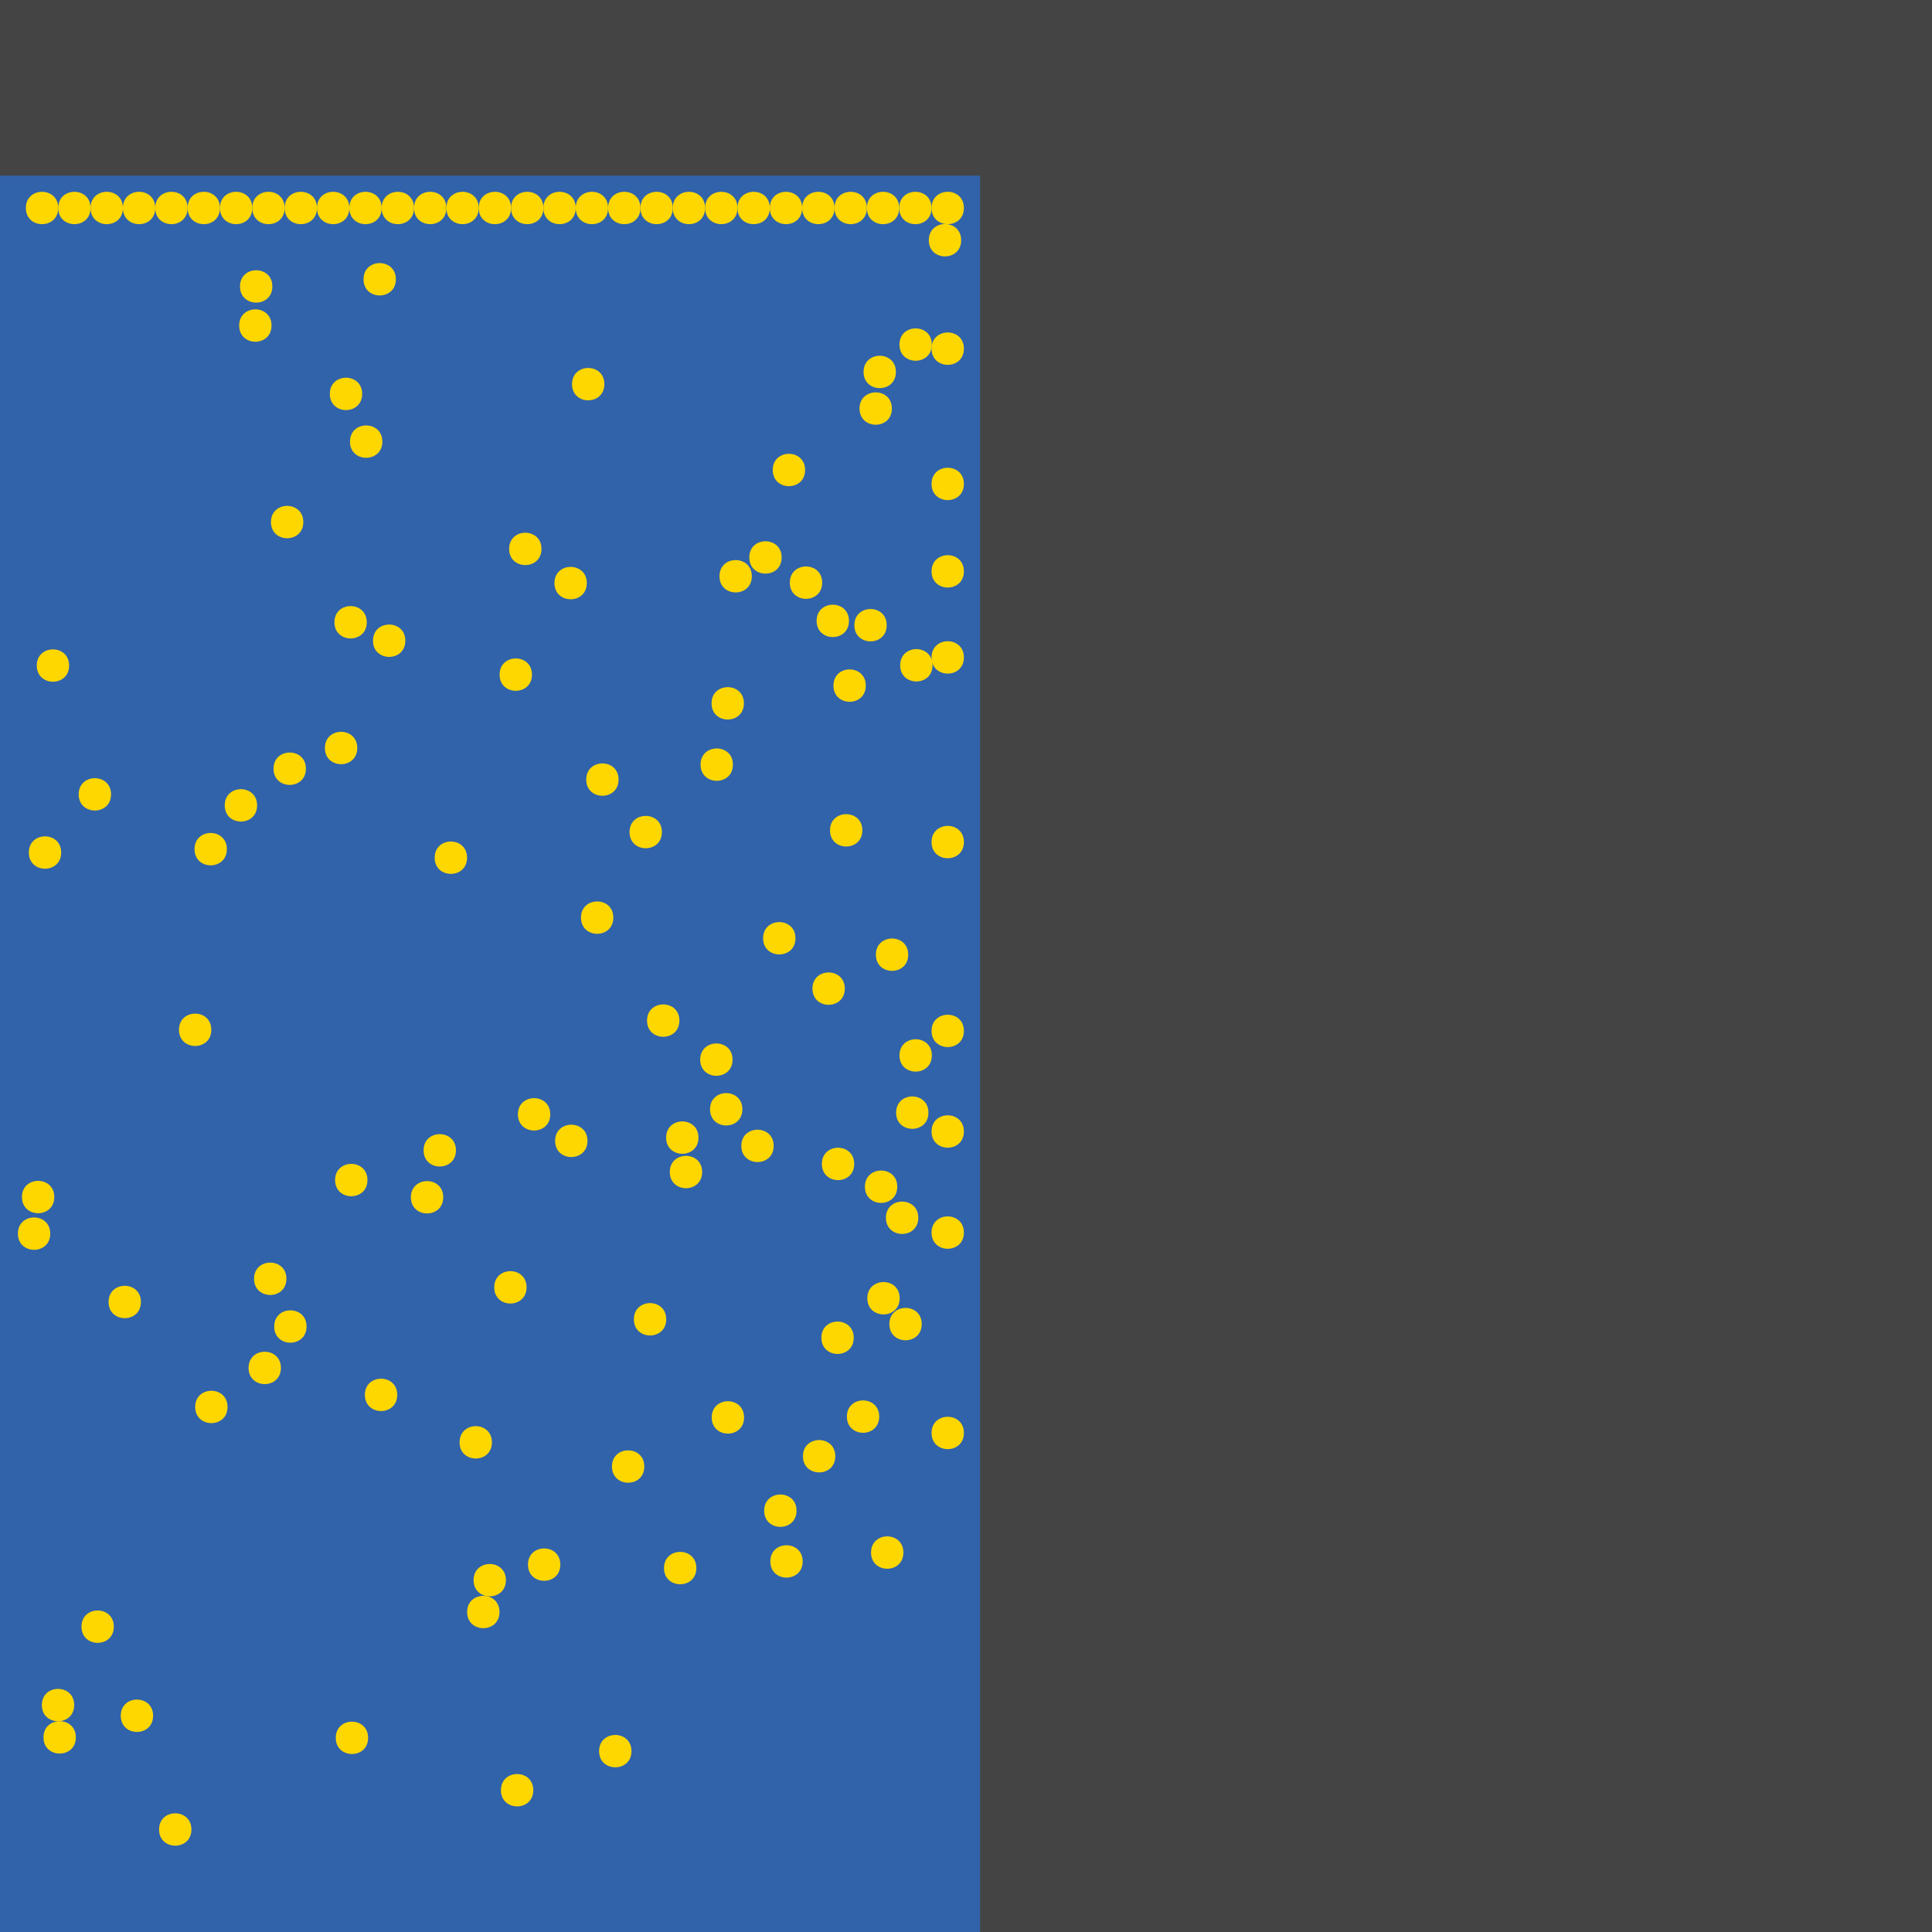 <?xml version="1.0" encoding="UTF-8"?>
<svg xmlns="http://www.w3.org/2000/svg" xmlns:xlink="http://www.w3.org/1999/xlink" width="512pt" height="512pt" viewBox="0 0 512 512" version="1.1">
<g id="surface41">
<rect x="0" y="0" width="512" height="512" style="fill:rgb(26.7%,26.7%,26.7%);fill-opacity:1;stroke:none;"/>
<path style=" stroke:none;fill-rule:nonzero;fill:rgb(19.2%,38.8%,66.7%);fill-opacity:1;" d="M 0 46.547 L 259.73 46.547 L 259.73 512 L 0 512 Z M 0 46.547 "/>
<path style=" stroke:none;fill-rule:nonzero;fill:rgb(100%,84.3%,0%);fill-opacity:1;" d="M 50.727 484.836 C 50.727 490.551 42.156 490.551 42.156 484.836 C 42.156 479.121 50.727 479.121 50.727 484.836 "/>
<path style=" stroke:none;fill-rule:nonzero;fill:rgb(100%,84.3%,0%);fill-opacity:1;" d="M 240.688 253 C 240.688 258.715 232.117 258.715 232.117 253 C 232.117 247.285 240.688 247.285 240.688 253 "/>
<path style=" stroke:none;fill-rule:nonzero;fill:rgb(100%,84.3%,0%);fill-opacity:1;" d="M 148.488 414.641 C 148.488 420.355 139.918 420.355 139.918 414.641 C 139.918 408.926 148.488 408.926 148.488 414.641 "/>
<path style=" stroke:none;fill-rule:nonzero;fill:rgb(100%,84.3%,0%);fill-opacity:1;" d="M 18.316 176.379 C 18.316 182.09 9.746 182.09 9.746 176.379 C 9.746 170.664 18.316 170.664 18.316 176.379 "/>
<path style=" stroke:none;fill-rule:nonzero;fill:rgb(100%,84.3%,0%);fill-opacity:1;" d="M 185.105 301.48 C 185.105 307.195 176.531 307.195 176.531 301.48 C 176.531 295.766 185.105 295.766 185.105 301.48 "/>
<path style=" stroke:none;fill-rule:nonzero;fill:rgb(100%,84.3%,0%);fill-opacity:1;" d="M 14.387 317.227 C 14.387 322.941 5.816 322.941 5.816 317.227 C 5.816 311.512 14.387 311.512 14.387 317.227 "/>
<path style=" stroke:none;fill-rule:nonzero;fill:rgb(100%,84.3%,0%);fill-opacity:1;" d="M 170.746 388.648 C 170.746 394.363 162.176 394.363 162.176 388.648 C 162.176 382.934 170.746 382.934 170.746 388.648 "/>
<path style=" stroke:none;fill-rule:nonzero;fill:rgb(100%,84.3%,0%);fill-opacity:1;" d="M 20.102 460.422 C 20.102 466.137 11.527 466.137 11.527 460.422 C 11.527 454.707 20.102 454.707 20.102 460.422 "/>
<path style=" stroke:none;fill-rule:nonzero;fill:rgb(100%,84.3%,0%);fill-opacity:1;" d="M 194.23 202.637 C 194.23 208.348 185.656 208.348 185.656 202.637 C 185.656 196.922 194.23 196.922 194.23 202.637 "/>
<path style=" stroke:none;fill-rule:nonzero;fill:rgb(100%,84.3%,0%);fill-opacity:1;" d="M 169.723 55.117 C 169.723 60.832 161.152 60.832 161.152 55.117 C 161.152 49.402 169.723 49.402 169.723 55.117 "/>
<path style=" stroke:none;fill-rule:nonzero;fill:rgb(100%,84.3%,0%);fill-opacity:1;" d="M 255.441 128.246 C 255.441 133.961 246.871 133.961 246.871 128.246 C 246.871 122.531 255.441 122.531 255.441 128.246 "/>
<path style=" stroke:none;fill-rule:nonzero;fill:rgb(100%,84.3%,0%);fill-opacity:1;" d="M 246.871 55.117 C 246.871 60.832 238.301 60.832 238.301 55.117 C 238.301 49.402 246.871 49.402 246.871 55.117 "/>
<path style=" stroke:none;fill-rule:nonzero;fill:rgb(100%,84.3%,0%);fill-opacity:1;" d="M 139.551 341.156 C 139.551 346.871 130.98 346.871 130.98 341.156 C 130.98 335.441 139.551 335.441 139.551 341.156 "/>
<path style=" stroke:none;fill-rule:nonzero;fill:rgb(100%,84.3%,0%);fill-opacity:1;" d="M 105.27 369.652 C 105.27 375.367 96.695 375.367 96.695 369.652 C 96.695 363.938 105.27 363.938 105.27 369.652 "/>
<path style=" stroke:none;fill-rule:nonzero;fill:rgb(100%,84.3%,0%);fill-opacity:1;" d="M 95.98 104.387 C 95.98 110.102 87.41 110.102 87.41 104.387 C 87.41 98.672 95.98 98.672 95.98 104.387 "/>
<path style=" stroke:none;fill-rule:nonzero;fill:rgb(100%,84.3%,0%);fill-opacity:1;" d="M 41.145 55.117 C 41.145 60.832 32.574 60.832 32.574 55.117 C 32.574 49.402 41.145 49.402 41.145 55.117 "/>
<path style=" stroke:none;fill-rule:nonzero;fill:rgb(100%,84.3%,0%);fill-opacity:1;" d="M 161.152 55.117 C 161.152 60.832 152.578 60.832 152.578 55.117 C 152.578 49.402 161.152 49.402 161.152 55.117 "/>
<path style=" stroke:none;fill-rule:nonzero;fill:rgb(100%,84.3%,0%);fill-opacity:1;" d="M 120.828 304.848 C 120.828 310.562 112.258 310.562 112.258 304.848 C 112.258 299.133 120.828 299.133 120.828 304.848 "/>
<path style=" stroke:none;fill-rule:nonzero;fill:rgb(100%,84.3%,0%);fill-opacity:1;" d="M 24 55.117 C 24 60.832 15.43 60.832 15.43 55.117 C 15.43 49.402 24 49.402 24 55.117 "/>
<path style=" stroke:none;fill-rule:nonzero;fill:rgb(100%,84.3%,0%);fill-opacity:1;" d="M 160.164 101.801 C 160.164 107.516 151.594 107.516 151.594 101.801 C 151.594 96.086 160.164 96.086 160.164 101.801 "/>
<path style=" stroke:none;fill-rule:nonzero;fill:rgb(100%,84.3%,0%);fill-opacity:1;" d="M 184.543 415.555 C 184.543 421.27 175.973 421.27 175.973 415.555 C 175.973 409.84 184.543 409.84 184.543 415.555 "/>
<path style=" stroke:none;fill-rule:nonzero;fill:rgb(100%,84.3%,0%);fill-opacity:1;" d="M 97.199 164.906 C 97.199 170.621 88.629 170.621 88.629 164.906 C 88.629 159.191 97.199 159.191 97.199 164.906 "/>
<path style=" stroke:none;fill-rule:nonzero;fill:rgb(100%,84.3%,0%);fill-opacity:1;" d="M 254.719 63.66 C 254.719 69.375 246.145 69.375 246.145 63.66 C 246.145 57.945 254.719 57.945 254.719 63.66 "/>
<path style=" stroke:none;fill-rule:nonzero;fill:rgb(100%,84.3%,0%);fill-opacity:1;" d="M 58.289 55.117 C 58.289 60.832 49.719 60.832 49.719 55.117 C 49.719 49.402 58.289 49.402 58.289 55.117 "/>
<path style=" stroke:none;fill-rule:nonzero;fill:rgb(100%,84.3%,0%);fill-opacity:1;" d="M 229.727 55.117 C 229.727 60.832 221.156 60.832 221.156 55.117 C 221.156 49.402 229.727 49.402 229.727 55.117 "/>
<path style=" stroke:none;fill-rule:nonzero;fill:rgb(100%,84.3%,0%);fill-opacity:1;" d="M 68.133 213.43 C 68.133 219.145 59.559 219.145 59.559 213.43 C 59.559 207.715 68.133 207.715 68.133 213.43 "/>
<path style=" stroke:none;fill-rule:nonzero;fill:rgb(100%,84.3%,0%);fill-opacity:1;" d="M 255.441 379.75 C 255.441 385.465 246.871 385.465 246.871 379.75 C 246.871 374.035 255.441 374.035 255.441 379.75 "/>
<path style=" stroke:none;fill-rule:nonzero;fill:rgb(100%,84.3%,0%);fill-opacity:1;" d="M 196.738 293.973 C 196.738 299.688 188.168 299.688 188.168 293.973 C 188.168 288.258 196.738 288.258 196.738 293.973 "/>
<path style=" stroke:none;fill-rule:nonzero;fill:rgb(100%,84.3%,0%);fill-opacity:1;" d="M 199.242 152.715 C 199.242 158.426 190.672 158.426 190.672 152.715 C 190.672 147 199.242 147 199.242 152.715 "/>
<path style=" stroke:none;fill-rule:nonzero;fill:rgb(100%,84.3%,0%);fill-opacity:1;" d="M 205.035 303.672 C 205.035 309.383 196.461 309.383 196.461 303.672 C 196.461 297.957 205.035 297.957 205.035 303.672 "/>
<path style=" stroke:none;fill-rule:nonzero;fill:rgb(100%,84.3%,0%);fill-opacity:1;" d="M 195.441 55.117 C 195.441 60.832 186.867 60.832 186.867 55.117 C 186.867 49.402 195.441 49.402 195.441 55.117 "/>
<path style=" stroke:none;fill-rule:nonzero;fill:rgb(100%,84.3%,0%);fill-opacity:1;" d="M 237.785 314.492 C 237.785 320.207 229.211 320.207 229.211 314.492 C 229.211 308.777 237.785 308.777 237.785 314.492 "/>
<path style=" stroke:none;fill-rule:nonzero;fill:rgb(100%,84.3%,0%);fill-opacity:1;" d="M 80.379 138.352 C 80.379 144.066 71.809 144.066 71.809 138.352 C 71.809 132.637 80.379 132.637 80.379 138.352 "/>
<path style=" stroke:none;fill-rule:nonzero;fill:rgb(100%,84.3%,0%);fill-opacity:1;" d="M 109.719 55.117 C 109.719 60.832 101.148 60.832 101.148 55.117 C 101.148 49.402 109.719 49.402 109.719 55.117 "/>
<path style=" stroke:none;fill-rule:nonzero;fill:rgb(100%,84.3%,0%);fill-opacity:1;" d="M 176.559 349.625 C 176.559 355.34 167.988 355.34 167.988 349.625 C 167.988 343.91 176.559 343.91 176.559 349.625 "/>
<path style=" stroke:none;fill-rule:nonzero;fill:rgb(100%,84.3%,0%);fill-opacity:1;" d="M 60.301 372.855 C 60.301 378.57 51.73 378.57 51.73 372.855 C 51.73 367.141 60.301 367.141 60.301 372.855 "/>
<path style=" stroke:none;fill-rule:nonzero;fill:rgb(100%,84.3%,0%);fill-opacity:1;" d="M 72.176 75.906 C 72.176 81.621 63.605 81.621 63.605 75.906 C 63.605 70.195 72.176 70.195 72.176 75.906 "/>
<path style=" stroke:none;fill-rule:nonzero;fill:rgb(100%,84.3%,0%);fill-opacity:1;" d="M 212.715 413.793 C 212.715 419.508 204.145 419.508 204.145 413.793 C 204.145 408.078 212.715 408.078 212.715 413.793 "/>
<path style=" stroke:none;fill-rule:nonzero;fill:rgb(100%,84.3%,0%);fill-opacity:1;" d="M 19.664 451.859 C 19.664 457.574 11.094 457.574 11.094 451.859 C 11.094 446.145 19.664 446.145 19.664 451.859 "/>
<path style=" stroke:none;fill-rule:nonzero;fill:rgb(100%,84.3%,0%);fill-opacity:1;" d="M 101.324 117.035 C 101.324 122.75 92.75 122.75 92.75 117.035 C 92.75 111.32 101.324 111.32 101.324 117.035 "/>
<path style=" stroke:none;fill-rule:nonzero;fill:rgb(100%,84.3%,0%);fill-opacity:1;" d="M 194.133 280.812 C 194.133 286.527 185.562 286.527 185.562 280.812 C 185.562 275.098 194.133 275.098 194.133 280.812 "/>
<path style=" stroke:none;fill-rule:nonzero;fill:rgb(100%,84.3%,0%);fill-opacity:1;" d="M 141.328 474.426 C 141.328 480.141 132.758 480.141 132.758 474.426 C 132.758 468.711 141.328 468.711 141.328 474.426 "/>
<path style=" stroke:none;fill-rule:nonzero;fill:rgb(100%,84.3%,0%);fill-opacity:1;" d="M 144.008 55.117 C 144.008 60.832 135.438 60.832 135.438 55.117 C 135.438 49.402 144.008 49.402 144.008 55.117 "/>
<path style=" stroke:none;fill-rule:nonzero;fill:rgb(100%,84.3%,0%);fill-opacity:1;" d="M 247.129 176.309 C 247.129 182.023 238.559 182.023 238.559 176.309 C 238.559 170.594 247.129 170.594 247.129 176.309 "/>
<path style=" stroke:none;fill-rule:nonzero;fill:rgb(100%,84.3%,0%);fill-opacity:1;" d="M 228.531 220.047 C 228.531 225.762 219.961 225.762 219.961 220.047 C 219.961 214.332 228.531 214.332 228.531 220.047 "/>
<path style=" stroke:none;fill-rule:nonzero;fill:rgb(100%,84.3%,0%);fill-opacity:1;" d="M 123.773 227.301 C 123.773 233.016 115.199 233.016 115.199 227.301 C 115.199 221.586 123.773 221.586 123.773 227.301 "/>
<path style=" stroke:none;fill-rule:nonzero;fill:rgb(100%,84.3%,0%);fill-opacity:1;" d="M 29.43 210.512 C 29.43 216.227 20.855 216.227 20.855 210.512 C 20.855 204.797 29.43 204.797 29.43 210.512 "/>
<path style=" stroke:none;fill-rule:nonzero;fill:rgb(100%,84.3%,0%);fill-opacity:1;" d="M 207.145 147.73 C 207.145 153.445 198.574 153.445 198.574 147.73 C 198.574 142.016 207.145 142.016 207.145 147.73 "/>
<path style=" stroke:none;fill-rule:nonzero;fill:rgb(100%,84.3%,0%);fill-opacity:1;" d="M 30.164 431.082 C 30.164 436.797 21.594 436.797 21.594 431.082 C 21.594 425.367 30.164 425.367 30.164 431.082 "/>
<path style=" stroke:none;fill-rule:nonzero;fill:rgb(100%,84.3%,0%);fill-opacity:1;" d="M 246.941 91.312 C 246.941 97.027 238.367 97.027 238.367 91.312 C 238.367 85.598 246.941 85.598 246.941 91.312 "/>
<path style=" stroke:none;fill-rule:nonzero;fill:rgb(100%,84.3%,0%);fill-opacity:1;" d="M 255.441 299.859 C 255.441 305.574 246.871 305.574 246.871 299.859 C 246.871 294.145 255.441 294.145 255.441 299.859 "/>
<path style=" stroke:none;fill-rule:nonzero;fill:rgb(100%,84.3%,0%);fill-opacity:1;" d="M 75.434 55.117 C 75.434 60.832 66.859 60.832 66.859 55.117 C 66.859 49.402 75.434 49.402 75.434 55.117 "/>
<path style=" stroke:none;fill-rule:nonzero;fill:rgb(100%,84.3%,0%);fill-opacity:1;" d="M 60.121 225.035 C 60.121 230.75 51.551 230.75 51.551 225.035 C 51.551 219.32 60.121 219.32 60.121 225.035 "/>
<path style=" stroke:none;fill-rule:nonzero;fill:rgb(100%,84.3%,0%);fill-opacity:1;" d="M 234.984 165.684 C 234.984 171.398 226.414 171.398 226.414 165.684 C 226.414 159.969 234.984 159.969 234.984 165.684 "/>
<path style=" stroke:none;fill-rule:nonzero;fill:rgb(100%,84.3%,0%);fill-opacity:1;" d="M 221.156 55.117 C 221.156 60.832 212.582 60.832 212.582 55.117 C 212.582 49.402 221.156 49.402 221.156 55.117 "/>
<path style=" stroke:none;fill-rule:nonzero;fill:rgb(100%,84.3%,0%);fill-opacity:1;" d="M 233.004 375.414 C 233.004 381.129 224.434 381.129 224.434 375.414 C 224.434 369.703 233.004 369.703 233.004 375.414 "/>
<path style=" stroke:none;fill-rule:nonzero;fill:rgb(100%,84.3%,0%);fill-opacity:1;" d="M 175.41 220.508 C 175.41 226.223 166.836 226.223 166.836 220.508 C 166.836 214.793 175.41 214.793 175.41 220.508 "/>
<path style=" stroke:none;fill-rule:nonzero;fill:rgb(100%,84.3%,0%);fill-opacity:1;" d="M 255.441 55.117 C 255.441 60.832 246.871 60.832 246.871 55.117 C 246.871 49.402 255.441 49.402 255.441 55.117 "/>
<path style=" stroke:none;fill-rule:nonzero;fill:rgb(100%,84.3%,0%);fill-opacity:1;" d="M 126.863 55.117 C 126.863 60.832 118.293 60.832 118.293 55.117 C 118.293 49.402 126.863 49.402 126.863 55.117 "/>
<path style=" stroke:none;fill-rule:nonzero;fill:rgb(100%,84.3%,0%);fill-opacity:1;" d="M 180.047 270.469 C 180.047 276.184 171.477 276.184 171.477 270.469 C 171.477 264.754 180.047 264.754 180.047 270.469 "/>
<path style=" stroke:none;fill-rule:nonzero;fill:rgb(100%,84.3%,0%);fill-opacity:1;" d="M 155.688 302.344 C 155.688 308.055 147.113 308.055 147.113 302.344 C 147.113 296.629 155.688 296.629 155.688 302.344 "/>
<path style=" stroke:none;fill-rule:nonzero;fill:rgb(100%,84.3%,0%);fill-opacity:1;" d="M 134.074 418.762 C 134.074 424.473 125.504 424.473 125.504 418.762 C 125.504 413.047 134.074 413.047 134.074 418.762 "/>
<path style=" stroke:none;fill-rule:nonzero;fill:rgb(100%,84.3%,0%);fill-opacity:1;" d="M 145.828 295.309 C 145.828 301.023 137.254 301.023 137.254 295.309 C 137.254 289.594 145.828 289.594 145.828 295.309 "/>
<path style=" stroke:none;fill-rule:nonzero;fill:rgb(100%,84.3%,0%);fill-opacity:1;" d="M 16.215 225.934 C 16.215 231.648 7.641 231.648 7.641 225.934 C 7.641 220.219 16.215 220.219 16.215 225.934 "/>
<path style=" stroke:none;fill-rule:nonzero;fill:rgb(100%,84.3%,0%);fill-opacity:1;" d="M 186.074 310.598 C 186.074 316.312 177.504 316.312 177.504 310.598 C 177.504 304.883 186.074 304.883 186.074 310.598 "/>
<path style=" stroke:none;fill-rule:nonzero;fill:rgb(100%,84.3%,0%);fill-opacity:1;" d="M 212.582 55.117 C 212.582 60.832 204.012 60.832 204.012 55.117 C 204.012 49.402 212.582 49.402 212.582 55.117 "/>
<path style=" stroke:none;fill-rule:nonzero;fill:rgb(100%,84.3%,0%);fill-opacity:1;" d="M 135.438 55.117 C 135.438 60.832 126.863 60.832 126.863 55.117 C 126.863 49.402 135.438 49.402 135.438 55.117 "/>
<path style=" stroke:none;fill-rule:nonzero;fill:rgb(100%,84.3%,0%);fill-opacity:1;" d="M 238.426 344.047 C 238.426 349.758 229.852 349.758 229.852 344.047 C 229.852 338.332 238.426 338.332 238.426 344.047 "/>
<path style=" stroke:none;fill-rule:nonzero;fill:rgb(100%,84.3%,0%);fill-opacity:1;" d="M 186.867 55.117 C 186.867 60.832 178.297 60.832 178.297 55.117 C 178.297 49.402 186.867 49.402 186.867 55.117 "/>
<path style=" stroke:none;fill-rule:nonzero;fill:rgb(100%,84.3%,0%);fill-opacity:1;" d="M 197.145 186.391 C 197.145 192.105 188.57 192.105 188.57 186.391 C 188.57 180.676 197.145 180.676 197.145 186.391 "/>
<path style=" stroke:none;fill-rule:nonzero;fill:rgb(100%,84.3%,0%);fill-opacity:1;" d="M 104.91 74.012 C 104.91 79.727 96.34 79.727 96.34 74.012 C 96.34 68.297 104.91 68.297 104.91 74.012 "/>
<path style=" stroke:none;fill-rule:nonzero;fill:rgb(100%,84.3%,0%);fill-opacity:1;" d="M 84.004 55.117 C 84.004 60.832 75.434 60.832 75.434 55.117 C 75.434 49.402 84.004 49.402 84.004 55.117 "/>
<path style=" stroke:none;fill-rule:nonzero;fill:rgb(100%,84.3%,0%);fill-opacity:1;" d="M 56 272.906 C 56 278.621 47.43 278.621 47.43 272.906 C 47.43 267.191 56 267.191 56 272.906 "/>
<path style=" stroke:none;fill-rule:nonzero;fill:rgb(100%,84.3%,0%);fill-opacity:1;" d="M 255.441 326.648 C 255.441 332.363 246.871 332.363 246.871 326.648 C 246.871 320.934 255.441 320.934 255.441 326.648 "/>
<path style=" stroke:none;fill-rule:nonzero;fill:rgb(100%,84.3%,0%);fill-opacity:1;" d="M 255.441 151.418 C 255.441 157.133 246.871 157.133 246.871 151.418 C 246.871 145.703 255.441 145.703 255.441 151.418 "/>
<path style=" stroke:none;fill-rule:nonzero;fill:rgb(100%,84.3%,0%);fill-opacity:1;" d="M 178.297 55.117 C 178.297 60.832 169.723 60.832 169.723 55.117 C 169.723 49.402 178.297 49.402 178.297 55.117 "/>
<path style=" stroke:none;fill-rule:nonzero;fill:rgb(100%,84.3%,0%);fill-opacity:1;" d="M 255.441 174.223 C 255.441 179.938 246.871 179.938 246.871 174.223 C 246.871 168.508 255.441 168.508 255.441 174.223 "/>
<path style=" stroke:none;fill-rule:nonzero;fill:rgb(100%,84.3%,0%);fill-opacity:1;" d="M 226.246 354.52 C 226.246 360.234 217.676 360.234 217.676 354.52 C 217.676 348.805 226.246 348.805 226.246 354.52 "/>
<path style=" stroke:none;fill-rule:nonzero;fill:rgb(100%,84.3%,0%);fill-opacity:1;" d="M 162.539 243.18 C 162.539 248.895 153.969 248.895 153.969 243.18 C 153.969 237.465 162.539 237.465 162.539 243.18 "/>
<path style=" stroke:none;fill-rule:nonzero;fill:rgb(100%,84.3%,0%);fill-opacity:1;" d="M 217.887 154.41 C 217.887 160.125 209.312 160.125 209.312 154.41 C 209.312 148.695 217.887 148.695 217.887 154.41 "/>
<path style=" stroke:none;fill-rule:nonzero;fill:rgb(100%,84.3%,0%);fill-opacity:1;" d="M 224.984 164.539 C 224.984 170.254 216.414 170.254 216.414 164.539 C 216.414 158.824 224.984 158.824 224.984 164.539 "/>
<path style=" stroke:none;fill-rule:nonzero;fill:rgb(100%,84.3%,0%);fill-opacity:1;" d="M 75.902 338.891 C 75.902 344.605 67.328 344.605 67.328 338.891 C 67.328 333.176 75.902 333.176 75.902 338.891 "/>
<path style=" stroke:none;fill-rule:nonzero;fill:rgb(100%,84.3%,0%);fill-opacity:1;" d="M 210.809 248.648 C 210.809 254.363 202.234 254.363 202.234 248.648 C 202.234 242.934 210.809 242.934 210.809 248.648 "/>
<path style=" stroke:none;fill-rule:nonzero;fill:rgb(100%,84.3%,0%);fill-opacity:1;" d="M 223.879 261.996 C 223.879 267.711 215.309 267.711 215.309 261.996 C 215.309 256.285 223.879 256.285 223.879 261.996 "/>
<path style=" stroke:none;fill-rule:nonzero;fill:rgb(100%,84.3%,0%);fill-opacity:1;" d="M 244.266 350.898 C 244.266 356.613 235.695 356.613 235.695 350.898 C 235.695 345.184 244.266 345.184 244.266 350.898 "/>
<path style=" stroke:none;fill-rule:nonzero;fill:rgb(100%,84.3%,0%);fill-opacity:1;" d="M 74.445 362.512 C 74.445 368.227 65.875 368.227 65.875 362.512 C 65.875 356.797 74.445 356.797 74.445 362.512 "/>
<path style=" stroke:none;fill-rule:nonzero;fill:rgb(100%,84.3%,0%);fill-opacity:1;" d="M 229.445 181.691 C 229.445 187.406 220.875 187.406 220.875 181.691 C 220.875 175.977 229.445 175.977 229.445 181.691 "/>
<path style=" stroke:none;fill-rule:nonzero;fill:rgb(100%,84.3%,0%);fill-opacity:1;" d="M 107.418 169.801 C 107.418 175.512 98.848 175.512 98.848 169.801 C 98.848 164.086 107.418 164.086 107.418 169.801 "/>
<path style=" stroke:none;fill-rule:nonzero;fill:rgb(100%,84.3%,0%);fill-opacity:1;" d="M 101.148 55.117 C 101.148 60.832 92.578 60.832 92.578 55.117 C 92.578 49.402 101.148 49.402 101.148 55.117 "/>
<path style=" stroke:none;fill-rule:nonzero;fill:rgb(100%,84.3%,0%);fill-opacity:1;" d="M 13.32 326.926 C 13.32 332.641 4.746 332.641 4.746 326.926 C 4.746 321.211 13.32 321.211 13.32 326.926 "/>
<path style=" stroke:none;fill-rule:nonzero;fill:rgb(100%,84.3%,0%);fill-opacity:1;" d="M 117.461 317.289 C 117.461 323.004 108.891 323.004 108.891 317.289 C 108.891 311.574 117.461 311.574 117.461 317.289 "/>
<path style=" stroke:none;fill-rule:nonzero;fill:rgb(100%,84.3%,0%);fill-opacity:1;" d="M 66.859 55.117 C 66.859 60.832 58.289 60.832 58.289 55.117 C 58.289 49.402 66.859 49.402 66.859 55.117 "/>
<path style=" stroke:none;fill-rule:nonzero;fill:rgb(100%,84.3%,0%);fill-opacity:1;" d="M 197.184 375.633 C 197.184 381.348 188.613 381.348 188.613 375.633 C 188.613 369.918 197.184 369.918 197.184 375.633 "/>
<path style=" stroke:none;fill-rule:nonzero;fill:rgb(100%,84.3%,0%);fill-opacity:1;" d="M 243.359 322.719 C 243.359 328.434 234.785 328.434 234.785 322.719 C 234.785 317.004 243.359 317.004 243.359 322.719 "/>
<path style=" stroke:none;fill-rule:nonzero;fill:rgb(100%,84.3%,0%);fill-opacity:1;" d="M 81.066 203.719 C 81.066 209.434 72.492 209.434 72.492 203.719 C 72.492 198.004 81.066 198.004 81.066 203.719 "/>
<path style=" stroke:none;fill-rule:nonzero;fill:rgb(100%,84.3%,0%);fill-opacity:1;" d="M 255.441 273.199 C 255.441 278.914 246.871 278.914 246.871 273.199 C 246.871 267.488 255.441 267.488 255.441 273.199 "/>
<path style=" stroke:none;fill-rule:nonzero;fill:rgb(100%,84.3%,0%);fill-opacity:1;" d="M 32.574 55.117 C 32.574 60.832 24 60.832 24 55.117 C 24 49.402 32.574 49.402 32.574 55.117 "/>
<path style=" stroke:none;fill-rule:nonzero;fill:rgb(100%,84.3%,0%);fill-opacity:1;" d="M 37.344 345.039 C 37.344 350.754 28.773 350.754 28.773 345.039 C 28.773 339.328 37.344 339.328 37.344 345.039 "/>
<path style=" stroke:none;fill-rule:nonzero;fill:rgb(100%,84.3%,0%);fill-opacity:1;" d="M 213.359 124.551 C 213.359 130.266 204.785 130.266 204.785 124.551 C 204.785 118.836 213.359 118.836 213.359 124.551 "/>
<path style=" stroke:none;fill-rule:nonzero;fill:rgb(100%,84.3%,0%);fill-opacity:1;" d="M 94.68 198.227 C 94.68 203.941 86.105 203.941 86.105 198.227 C 86.105 192.512 94.68 192.512 94.68 198.227 "/>
<path style=" stroke:none;fill-rule:nonzero;fill:rgb(100%,84.3%,0%);fill-opacity:1;" d="M 211.09 400.348 C 211.09 406.062 202.52 406.062 202.52 400.348 C 202.52 394.633 211.09 394.633 211.09 400.348 "/>
<path style=" stroke:none;fill-rule:nonzero;fill:rgb(100%,84.3%,0%);fill-opacity:1;" d="M 238.301 55.117 C 238.301 60.832 229.727 60.832 229.727 55.117 C 229.727 49.402 238.301 49.402 238.301 55.117 "/>
<path style=" stroke:none;fill-rule:nonzero;fill:rgb(100%,84.3%,0%);fill-opacity:1;" d="M 204.012 55.117 C 204.012 60.832 195.438 60.832 195.438 55.117 C 195.438 49.402 204.012 49.402 204.012 55.117 "/>
<path style=" stroke:none;fill-rule:nonzero;fill:rgb(100%,84.3%,0%);fill-opacity:1;" d="M 239.406 411.445 C 239.406 417.16 230.836 417.16 230.836 411.445 C 230.836 405.73 239.406 405.73 239.406 411.445 "/>
<path style=" stroke:none;fill-rule:nonzero;fill:rgb(100%,84.3%,0%);fill-opacity:1;" d="M 140.973 178.785 C 140.973 184.5 132.402 184.5 132.402 178.785 C 132.402 173.07 140.973 173.07 140.973 178.785 "/>
<path style=" stroke:none;fill-rule:nonzero;fill:rgb(100%,84.3%,0%);fill-opacity:1;" d="M 236.359 108.27 C 236.359 113.984 227.785 113.984 227.785 108.27 C 227.785 102.555 236.359 102.555 236.359 108.27 "/>
<path style=" stroke:none;fill-rule:nonzero;fill:rgb(100%,84.3%,0%);fill-opacity:1;" d="M 40.578 454.691 C 40.578 460.406 32.004 460.406 32.004 454.691 C 32.004 448.977 40.578 448.977 40.578 454.691 "/>
<path style=" stroke:none;fill-rule:nonzero;fill:rgb(100%,84.3%,0%);fill-opacity:1;" d="M 130.363 382.234 C 130.363 387.949 121.793 387.949 121.793 382.234 C 121.793 376.52 130.363 376.52 130.363 382.234 "/>
<path style=" stroke:none;fill-rule:nonzero;fill:rgb(100%,84.3%,0%);fill-opacity:1;" d="M 237.426 98.57 C 237.426 104.285 228.855 104.285 228.855 98.57 C 228.855 92.855 237.426 92.855 237.426 98.57 "/>
<path style=" stroke:none;fill-rule:nonzero;fill:rgb(100%,84.3%,0%);fill-opacity:1;" d="M 132.371 427.199 C 132.371 432.914 123.801 432.914 123.801 427.199 C 123.801 421.484 132.371 421.484 132.371 427.199 "/>
<path style=" stroke:none;fill-rule:nonzero;fill:rgb(100%,84.3%,0%);fill-opacity:1;" d="M 246.047 294.859 C 246.047 300.574 237.477 300.574 237.477 294.859 C 237.477 289.145 246.047 289.145 246.047 294.859 "/>
<path style=" stroke:none;fill-rule:nonzero;fill:rgb(100%,84.3%,0%);fill-opacity:1;" d="M 226.375 308.453 C 226.375 314.168 217.805 314.168 217.805 308.453 C 217.805 302.738 226.375 302.738 226.375 308.453 "/>
<path style=" stroke:none;fill-rule:nonzero;fill:rgb(100%,84.3%,0%);fill-opacity:1;" d="M 15.43 55.117 C 15.43 60.832 6.855 60.832 6.855 55.117 C 6.855 49.402 15.43 49.402 15.43 55.117 "/>
<path style=" stroke:none;fill-rule:nonzero;fill:rgb(100%,84.3%,0%);fill-opacity:1;" d="M 221.363 385.918 C 221.363 391.633 212.789 391.633 212.789 385.918 C 212.789 380.203 221.363 380.203 221.363 385.918 "/>
<path style=" stroke:none;fill-rule:nonzero;fill:rgb(100%,84.3%,0%);fill-opacity:1;" d="M 49.719 55.117 C 49.719 60.832 41.145 60.832 41.145 55.117 C 41.145 49.402 49.719 49.402 49.719 55.117 "/>
<path style=" stroke:none;fill-rule:nonzero;fill:rgb(100%,84.3%,0%);fill-opacity:1;" d="M 143.496 145.465 C 143.496 151.18 134.926 151.18 134.926 145.465 C 134.926 139.75 143.496 139.75 143.496 145.465 "/>
<path style=" stroke:none;fill-rule:nonzero;fill:rgb(100%,84.3%,0%);fill-opacity:1;" d="M 97.555 460.547 C 97.555 466.258 88.984 466.258 88.984 460.547 C 88.984 454.832 97.555 454.832 97.555 460.547 "/>
<path style=" stroke:none;fill-rule:nonzero;fill:rgb(100%,84.3%,0%);fill-opacity:1;" d="M 246.949 279.699 C 246.949 285.414 238.375 285.414 238.375 279.699 C 238.375 273.984 246.949 273.984 246.949 279.699 "/>
<path style=" stroke:none;fill-rule:nonzero;fill:rgb(100%,84.3%,0%);fill-opacity:1;" d="M 71.957 86.273 C 71.957 91.988 63.387 91.988 63.387 86.273 C 63.387 80.559 71.957 80.559 71.957 86.273 "/>
<path style=" stroke:none;fill-rule:nonzero;fill:rgb(100%,84.3%,0%);fill-opacity:1;" d="M 118.293 55.117 C 118.293 60.832 109.719 60.832 109.719 55.117 C 109.719 49.402 118.293 49.402 118.293 55.117 "/>
<path style=" stroke:none;fill-rule:nonzero;fill:rgb(100%,84.3%,0%);fill-opacity:1;" d="M 163.93 206.602 C 163.93 212.316 155.359 212.316 155.359 206.602 C 155.359 200.887 163.93 200.887 163.93 206.602 "/>
<path style=" stroke:none;fill-rule:nonzero;fill:rgb(100%,84.3%,0%);fill-opacity:1;" d="M 81.242 351.539 C 81.242 357.254 72.672 357.254 72.672 351.539 C 72.672 345.824 81.242 345.824 81.242 351.539 "/>
<path style=" stroke:none;fill-rule:nonzero;fill:rgb(100%,84.3%,0%);fill-opacity:1;" d="M 97.379 312.727 C 97.379 318.441 88.805 318.441 88.805 312.727 C 88.805 307.012 97.379 307.012 97.379 312.727 "/>
<path style=" stroke:none;fill-rule:nonzero;fill:rgb(100%,84.3%,0%);fill-opacity:1;" d="M 255.441 92.398 C 255.441 98.113 246.871 98.113 246.871 92.398 C 246.871 86.684 255.441 86.684 255.441 92.398 "/>
<path style=" stroke:none;fill-rule:nonzero;fill:rgb(100%,84.3%,0%);fill-opacity:1;" d="M 92.578 55.117 C 92.578 60.832 84.004 60.832 84.004 55.117 C 84.004 49.402 92.578 49.402 92.578 55.117 "/>
<path style=" stroke:none;fill-rule:nonzero;fill:rgb(100%,84.3%,0%);fill-opacity:1;" d="M 255.441 223.156 C 255.441 228.871 246.871 228.871 246.871 223.156 C 246.871 217.445 255.441 217.445 255.441 223.156 "/>
<path style=" stroke:none;fill-rule:nonzero;fill:rgb(100%,84.3%,0%);fill-opacity:1;" d="M 155.508 154.523 C 155.508 160.238 146.938 160.238 146.938 154.523 C 146.938 148.809 155.508 148.809 155.508 154.523 "/>
<path style=" stroke:none;fill-rule:nonzero;fill:rgb(100%,84.3%,0%);fill-opacity:1;" d="M 167.344 464.07 C 167.344 469.785 158.77 469.785 158.77 464.07 C 158.77 458.355 167.344 458.355 167.344 464.07 "/>
<path style=" stroke:none;fill-rule:nonzero;fill:rgb(100%,84.3%,0%);fill-opacity:1;" d="M 152.578 55.117 C 152.578 60.832 144.008 60.832 144.008 55.117 C 144.008 49.402 152.578 49.402 152.578 55.117 "/>
</g>
</svg>
